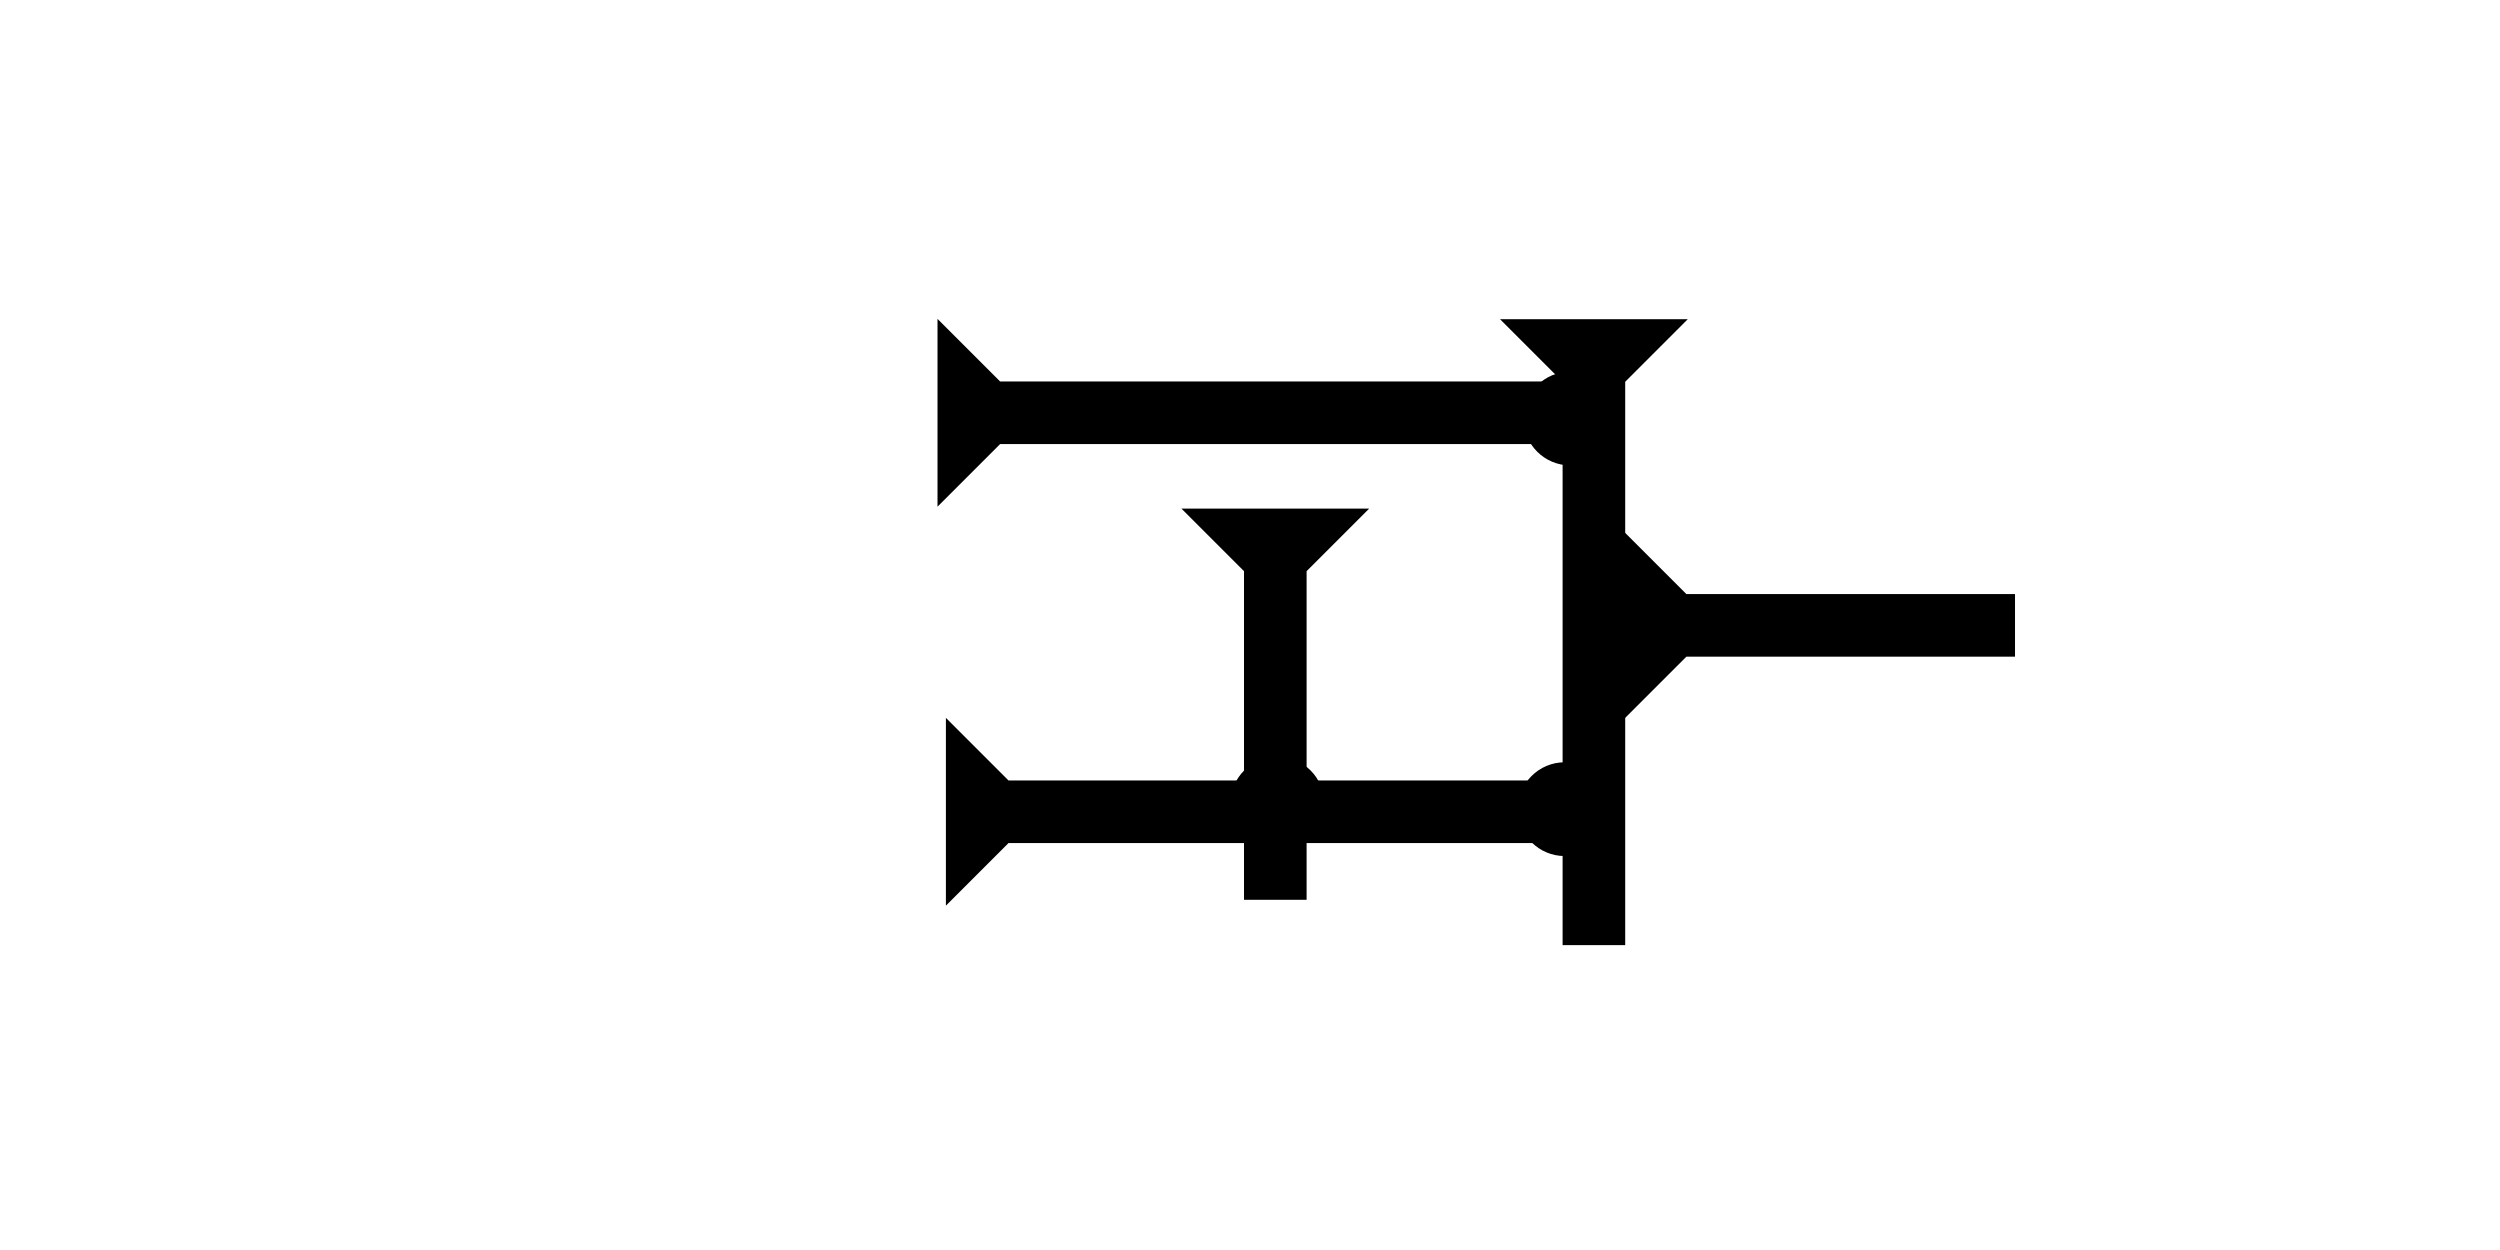 <?xml version="1.0" encoding="UTF-8" standalone="no"?>
<svg
   xmlns:dc="http://purl.org/dc/elements/1.1/"
   xmlns:cc="http://creativecommons.org/ns#"
   xmlns:rdf="http://www.w3.org/1999/02/22-rdf-syntax-ns#"
   xmlns:svg="http://www.w3.org/2000/svg"
   xmlns="http://www.w3.org/2000/svg"
   width="160"
   height="80"
   viewBox="0 0 42.333 21.167"
   version="1.1"
   id="svg8">
  <defs
     id="defs2" />
  <g
     id="layer1">
    <g
       id="g1108"
       transform="matrix(0,-0.265,0.265,0,27.496,12.18)">
      <title
         id="title1104">Right Horizontal Mark, RH</title>
      <polygon
         points="4,4 0,0 12,0 8,4 8,25 4,25 "
         style="fill:#000000"
         id="polygon1106" />
    </g>
    <g
       id="g1114"
       transform="matrix(0.265,0,0,0.265,20.005,8.612)">
      <title
         id="title1110">Down Vertical Mark, DV</title>
      <polygon
         points="0,0 12,0 8,4 8,25 4,25 4,4 "
         style="fill:#000000"
         id="polygon1112" />
    </g>
    <g
       id="g1120"
       transform="matrix(0,-0.265,0.265,0,15.875,8.58)">
      <title
         id="title1116">Right Horizontal Mark, RH</title>
      <polygon
         points="4,40 4,4 0,0 12,0 8,4 8,40 "
         style="fill:#000000"
         id="polygon1118" />
    </g>
    <g
       id="g1130"
       transform="matrix(0.265,0,0,0.265,25.4,5.405)">
      <title
         id="title1126">Down Vertical Mark, DV</title>
      <polygon
         points="12,0 8,4 8,40 4,40 4,4 0,0 "
         style="fill:#000000"
         id="polygon1128" />
    </g>
    <circle
       style="fill:#000000;fill-rule:evenodd;stroke-width:0.265"
       id="circle1134"
       cx="26.591"
       cy="7.087"
       r="0.794">
      <title
         id="title1132">Northeast Corner Connector, NEC</title>
    </circle>
    <g
       id="g1140"
       transform="matrix(0,-0.265,0.265,0,16.017,15.336)">
      <title
         id="title1136">Right Horizontal Mark, RH</title>
      <polygon
         points="12,0 8,4 8,40 4,40 4,4 0,0 "
         style="fill:#000000"
         id="polygon1138" />
    </g>
    <circle
       style="fill:#000000;fill-rule:evenodd;stroke-width:0.265"
       id="circle1078"
       cx="26.496"
       cy="13.702"
       r="0.794">
      <title
         id="title1092">Right 2 Touch Connector, R2T</title>
    </circle>
    <circle
       style="fill:#000000;fill-rule:evenodd;stroke-width:0.265"
       id="circle1080"
       cx="27.586"
       cy="10.489"
       r="0.794">
      <title
         id="title1094">Left 2 Touch Connector, L2T</title>
    </circle>
    <circle
       style="fill:#000000;fill-rule:evenodd;stroke-width:0.265"
       id="circle1144"
       cx="21.63"
       cy="13.607"
       r="0.794">
      <title
         id="title1142">2 Cross Connector, 2C</title>
    </circle>
  </g>
</svg>
